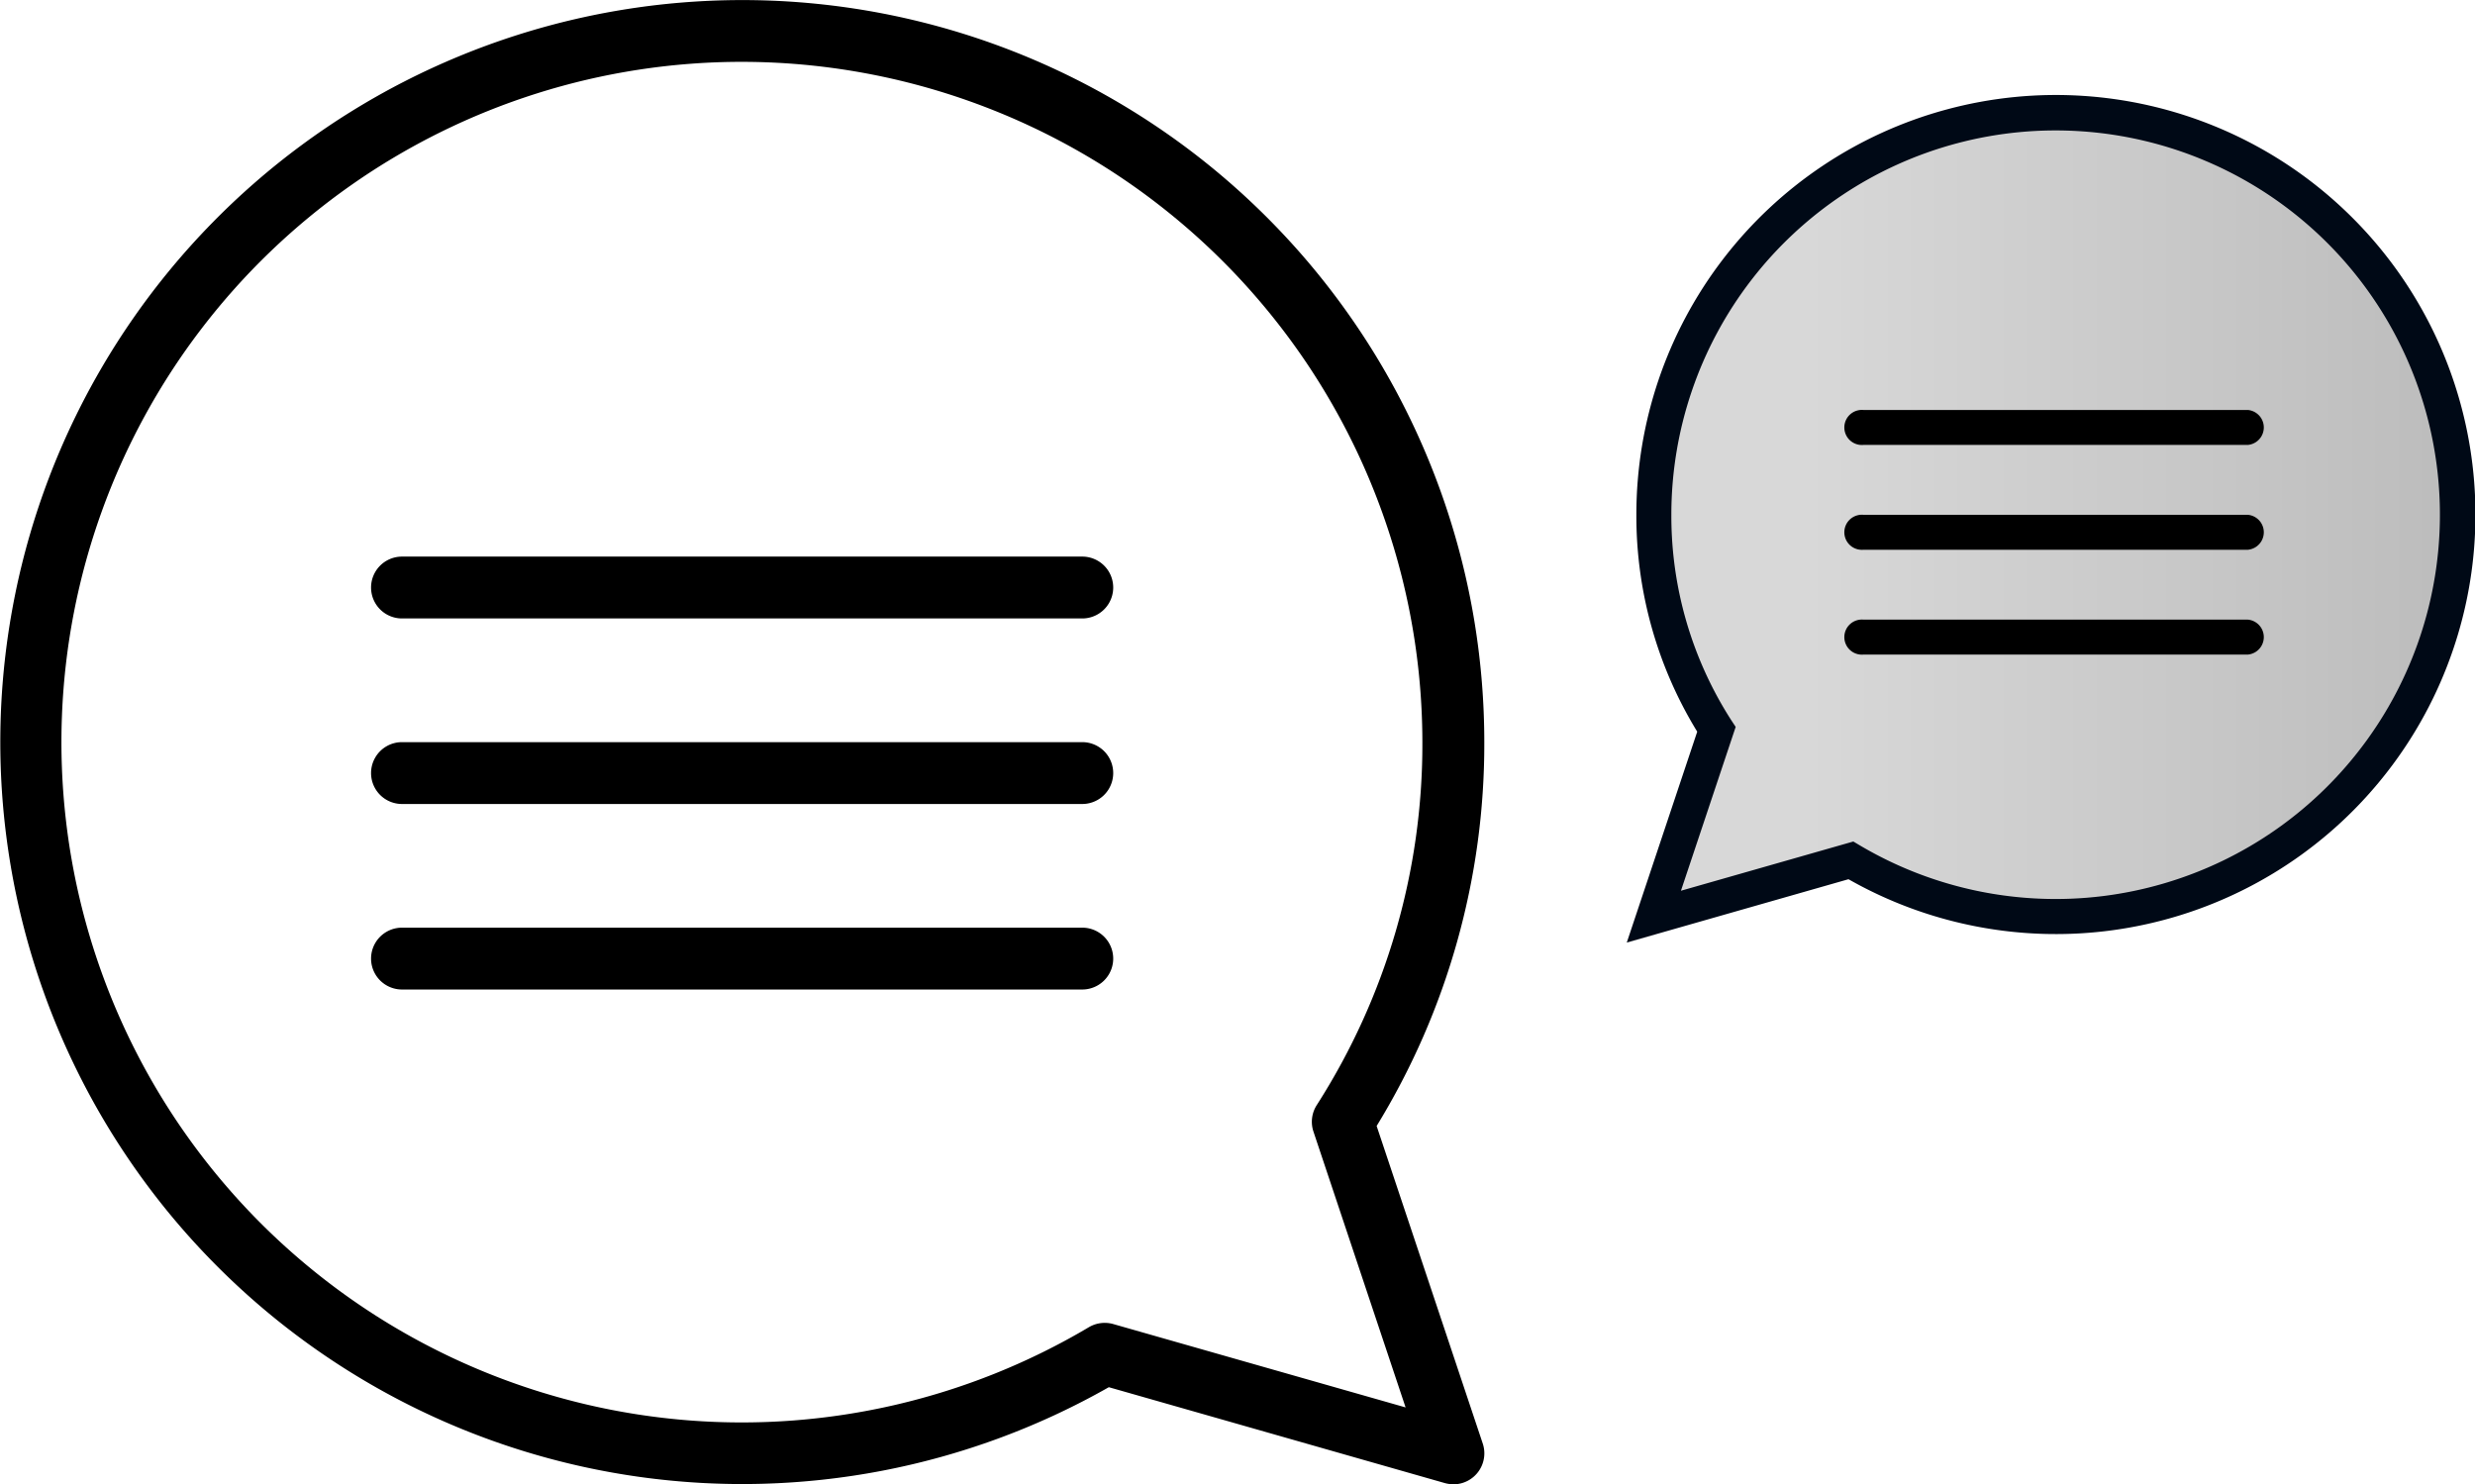 <svg xmlns="http://www.w3.org/2000/svg" xmlns:xlink="http://www.w3.org/1999/xlink" width="112.807" height="67.651" viewBox="0 0 112.807 67.651"><defs><style>.a{fill:url(#a);}.b{fill:#000916;}</style><linearGradient id="a" y1="0.5" x2="1" y2="0.5" gradientUnits="objectBoundingBox"><stop offset="0.188" stop-color="#d8d8d8"/><stop offset="1" stop-color="#bcbcbc"/></linearGradient></defs><g transform="translate(-396.27 -214.873)"><g transform="translate(470.416 219.225)"><path class="a" d="M431.995,250.765l-8.984,2.565,2.853-8.535a18.013,18.013,0,0,1-2.853-9.781,18.337,18.337,0,1,1,8.984,15.752Z" transform="translate(-421.779 -215.902)"/><path class="b" d="M422.574,255.026l3.211-9.612a18.812,18.812,0,0,1-2.774-9.886,19.122,19.122,0,1,1,9.669,16.611ZM432.9,250.42l.3.178a17.515,17.515,0,1,0-8.594-15.069,17.223,17.223,0,0,0,2.723,9.35l.209.318-2.495,7.467Z" transform="translate(-422.574 -216.417)"/></g><g transform="translate(480.409 233.559)"><path d="M444.436,223.095H426.917a.8.8,0,1,1,0-1.593h17.519a.8.8,0,0,1,0,1.593Z" transform="translate(-426.119 -221.502)"/></g><g transform="translate(480.409 238.337)"><path d="M444.436,224.79H426.917a.8.8,0,1,1,0-1.593h17.519a.8.8,0,0,1,0,1.593Z" transform="translate(-426.119 -223.197)"/></g><g transform="translate(480.409 243.115)"><path d="M444.436,226.485H426.917a.8.8,0,1,1,0-1.593h17.519a.8.8,0,0,1,0,1.593Z" transform="translate(-426.119 -224.892)"/></g><g transform="translate(396.27 214.873)"><path d="M462.512,282.525a1.5,1.5,0,0,1-.386-.054L446.809,278.1a33.819,33.819,0,1,1,17.113-29.4,33.293,33.293,0,0,1-4.907,17.494l4.837,14.475a1.412,1.412,0,0,1-1.339,1.858ZM430.1,217.692a31.007,31.007,0,1,0,15.8,57.673,1.425,1.425,0,0,1,1.108-.144l13.327,3.8-4.2-12.572a1.409,1.409,0,0,1,.152-1.209A30.484,30.484,0,0,0,461.1,248.7,31.04,31.04,0,0,0,430.1,217.692Z" transform="translate(-396.27 -214.873)"/><g transform="translate(16.913 25.369)"><path d="M434.686,226.692H403.679a1.409,1.409,0,1,1,0-2.819h31.007a1.409,1.409,0,1,1,0,2.819Z" transform="translate(-402.27 -223.873)"/></g><g transform="translate(16.913 33.826)"><path d="M434.686,229.692H403.679a1.409,1.409,0,0,1,0-2.819h31.007a1.409,1.409,0,0,1,0,2.819Z" transform="translate(-402.27 -226.873)"/></g><g transform="translate(16.913 42.282)"><path d="M434.686,232.692H403.679a1.409,1.409,0,1,1,0-2.819h31.007a1.409,1.409,0,1,1,0,2.819Z" transform="translate(-402.27 -229.873)"/></g></g></g></svg>